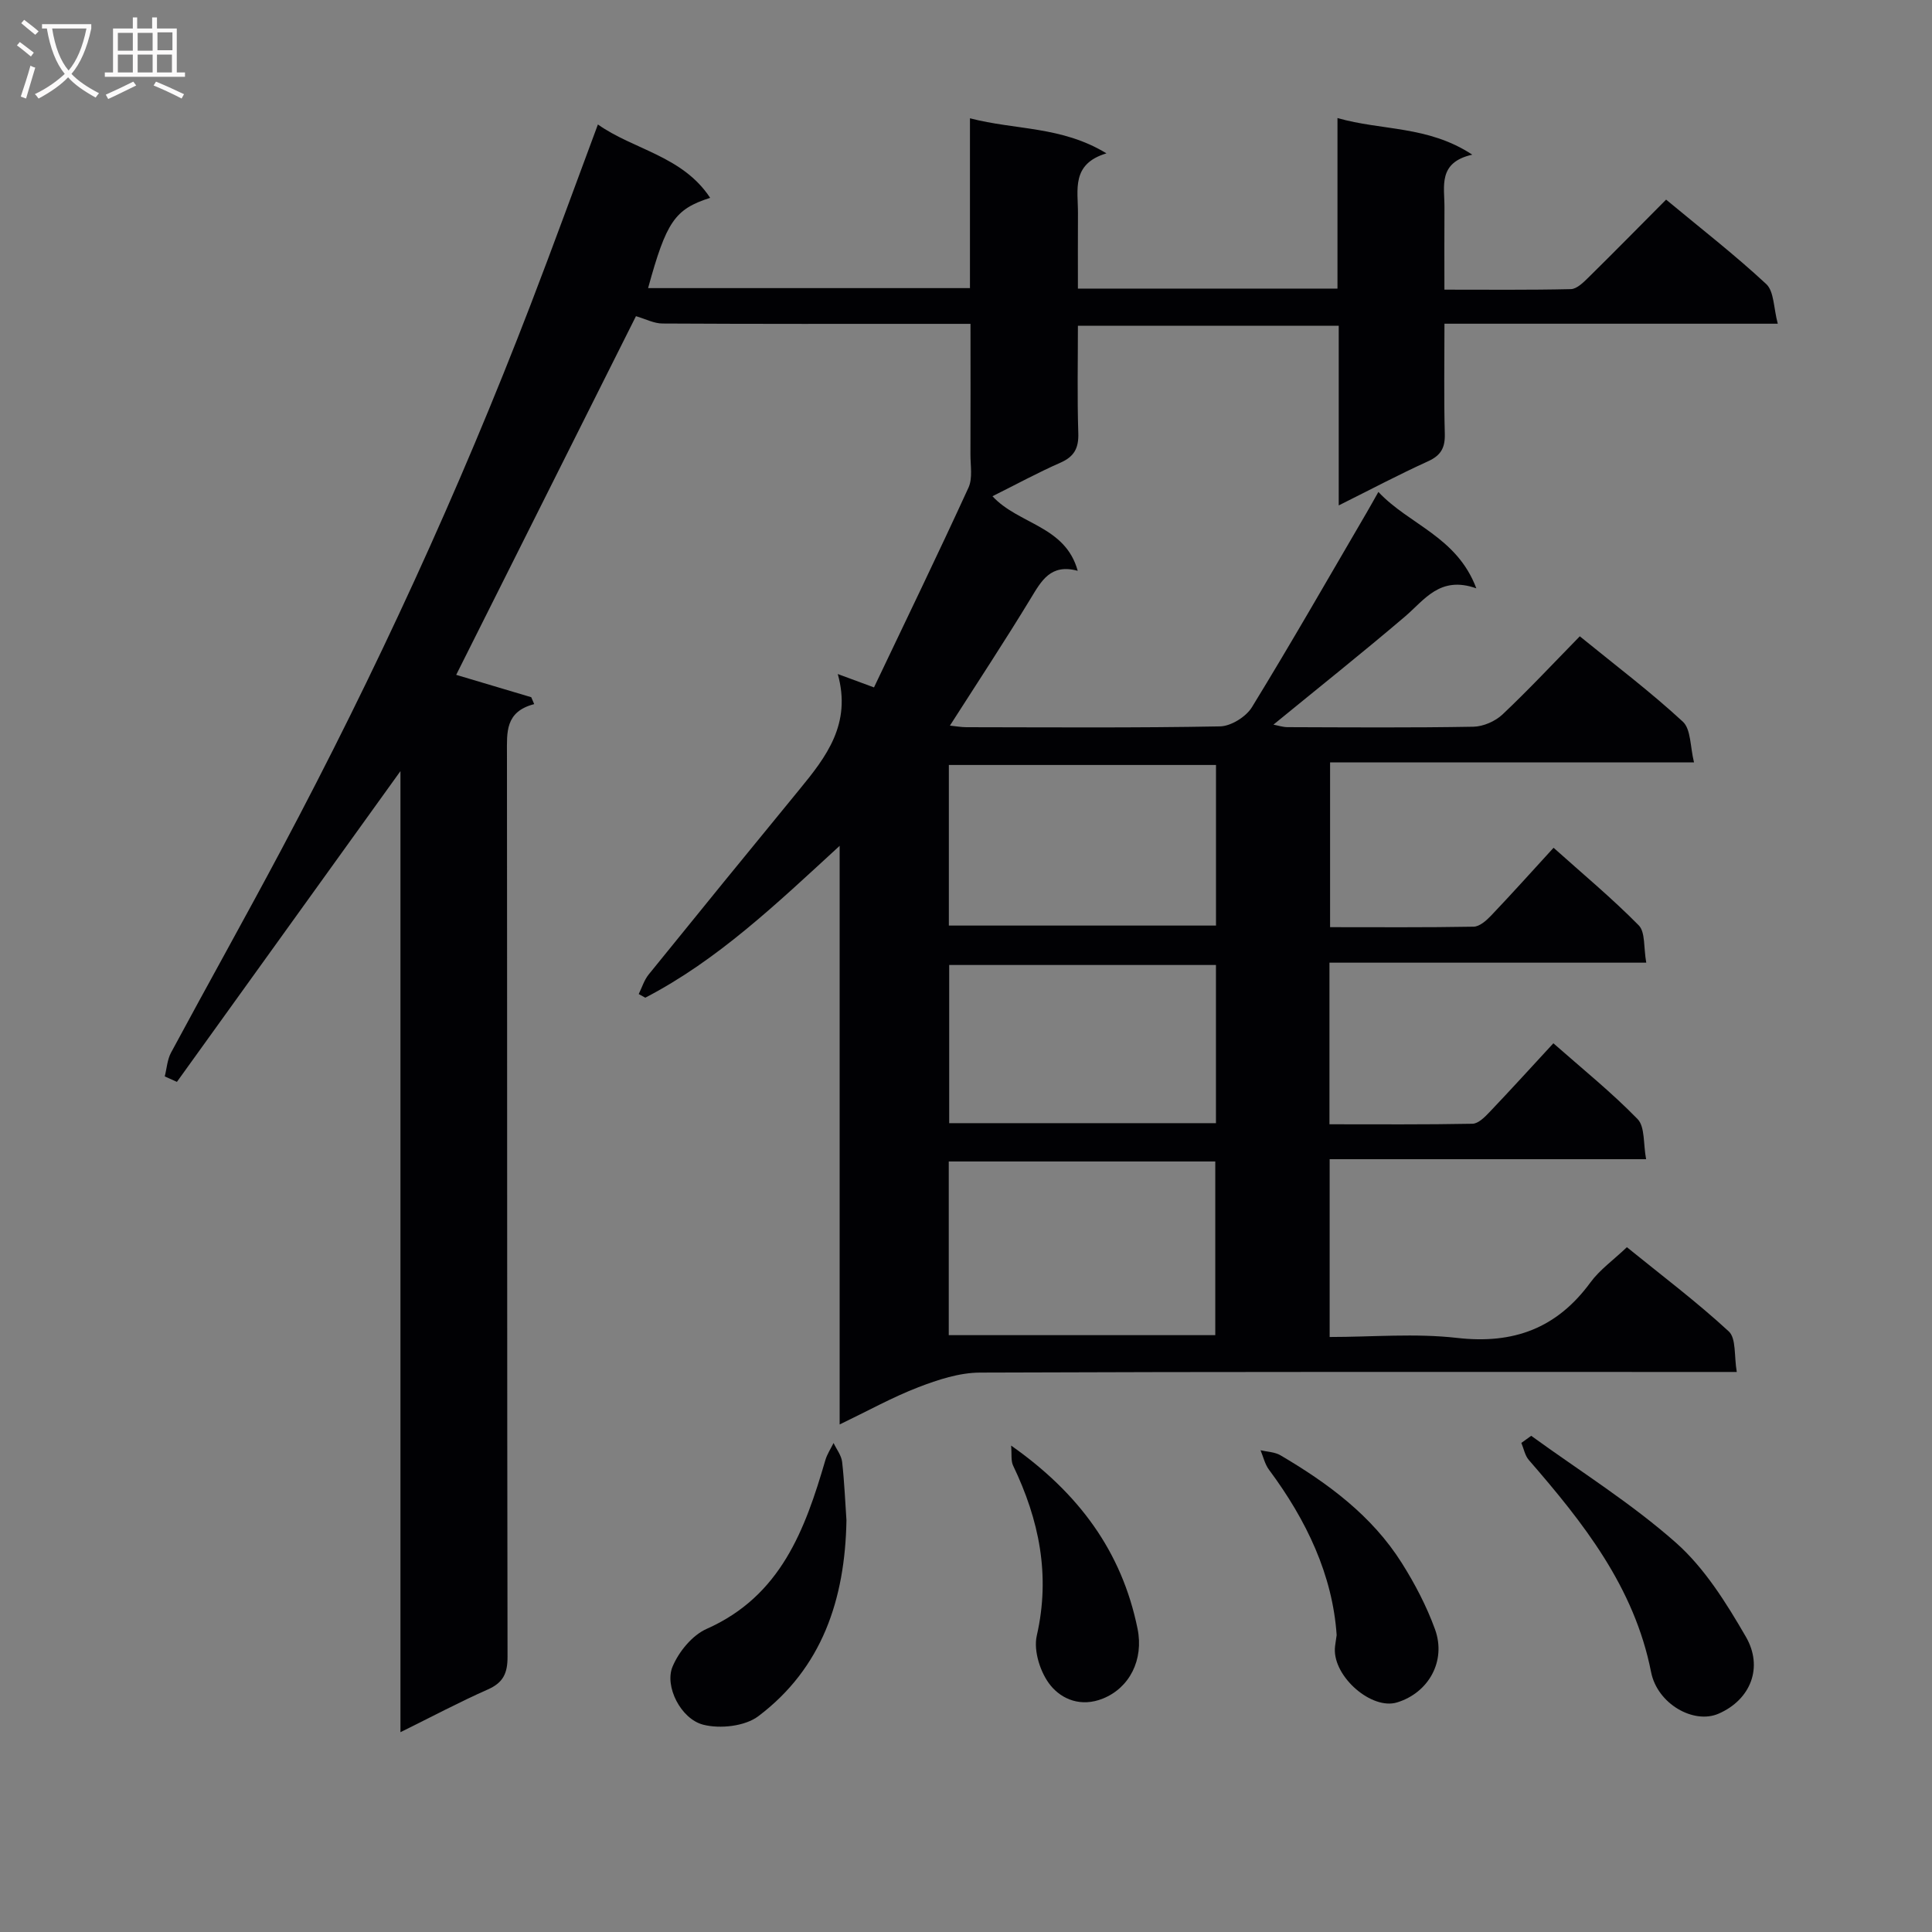 <svg enable-background="new 0 0 400 400" viewBox="0 0 400 400" xmlns="http://www.w3.org/2000/svg"><rect x="0" y="0" width="400" height="400" fill="#808080" stroke="none"/><g fill="#010104"><path d="m131.67 65.46c-12.11 24.16-24.67 49.22-37.22 74.26 5.04 1.5 10.29 3.07 15.54 4.63.2.48.41.95.61 1.43-6.06 1.57-5.64 5.88-5.64 10.25.06 62.32.01 124.65.12 186.97.01 3.43-.89 5.38-4.09 6.79-5.86 2.59-11.53 5.61-18.08 8.84 0-66.65 0-132.46 0-198.98-15.78 21.94-31.03 43.14-46.28 64.34-.84-.38-1.68-.75-2.52-1.13.42-1.65.52-3.47 1.3-4.92 7.56-14.06 15.37-27.98 22.86-42.07 19.45-36.57 36.74-74.15 51.6-112.82 4.7-12.22 9.17-24.53 13.92-37.28 7.41 5.24 17.51 6.49 23.24 15.19-7.34 2.35-9.07 4.94-12.85 18.69h66.64c0-11.45 0-22.87 0-35.16 9.45 2.47 18.96 1.59 28.26 7.26-7.36 2.21-5.87 7.59-5.9 12.4-.03 5.12-.01 10.24-.01 15.6h53.74c0-11.67 0-23.1 0-35.31 9.24 2.65 18.71 1.53 27.91 7.58-7.2 1.63-5.73 6.59-5.76 10.94-.04 5.47-.01 10.94-.01 17.01 8.97 0 17.58.09 26.18-.11 1.22-.03 2.56-1.35 3.57-2.34 5.32-5.24 10.55-10.56 16.15-16.19 7.1 5.9 14.19 11.4 20.73 17.48 1.64 1.53 1.51 4.95 2.39 8.21-23.53 0-45.95 0-69.01 0 0 7.91-.13 15.35.07 22.79.08 2.87-.78 4.47-3.46 5.69-6.01 2.73-11.86 5.83-18.5 9.14 0-12.75 0-24.78 0-37.19-18.11 0-35.67 0-54 0 0 7.37-.16 14.81.08 22.23.1 3.1-.84 4.86-3.71 6.12-4.69 2.06-9.2 4.52-14.06 6.94 5.41 5.86 15.08 6.1 17.65 15.44-5.62-1.53-7.52 2.08-9.77 5.78-5.32 8.76-10.97 17.32-16.69 26.27 1.22.12 2.33.33 3.43.33 17.5.02 35 .16 52.49-.17 2.27-.04 5.38-1.98 6.6-3.96 8.16-13.31 15.91-26.87 23.79-40.35.66-1.13 1.29-2.27 2.4-4.23 6.39 6.82 16.24 9.22 20.28 19.96-7.57-2.68-10.71 2.39-14.83 5.89-8.85 7.53-17.94 14.77-27.18 22.33.92.17 1.91.51 2.91.52 12.83.04 25.66.14 38.49-.09 2.05-.04 4.52-1.12 6.03-2.54 5.44-5.14 10.56-10.62 16-16.18 7.38 6.01 14.66 11.51 21.33 17.67 1.7 1.57 1.51 5.2 2.32 8.44-25.73 0-50.35 0-75.35 0v34.11c9.85 0 19.79.08 29.72-.1 1.22-.02 2.63-1.26 3.59-2.27 4.24-4.45 8.35-9.03 12.96-14.07 5.99 5.37 12.09 10.44 17.63 16.06 1.39 1.41.99 4.57 1.56 7.73-22.35 0-43.91 0-65.59 0v33.46c10.04 0 19.83.08 29.61-.11 1.2-.02 2.54-1.37 3.51-2.39 4.36-4.58 8.61-9.25 13.24-14.27 5.95 5.25 12.03 10.14 17.43 15.69 1.56 1.6 1.16 5.1 1.77 8.31-22.35 0-43.78 0-65.52 0v36.81c8.85 0 17.71-.8 26.38.19 11.69 1.34 20.65-1.99 27.6-11.47 1.93-2.64 4.75-4.63 7.56-7.31 7.12 5.78 14.41 11.27 21.09 17.43 1.57 1.45 1.09 5.12 1.66 8.4-2.81 0-4.77 0-6.72 0-49.99 0-99.98-.07-149.98.13-4.27.02-8.69 1.47-12.74 3.03-5.35 2.06-10.42 4.88-16.3 7.71 0-40.06 0-79.28 0-119.8-13.16 12.09-25.27 23.67-40.24 31.44-.45-.25-.91-.5-1.36-.75.67-1.36 1.13-2.9 2.06-4.05 10.36-12.8 20.76-25.57 31.21-38.3 5.56-6.77 10.83-13.59 7.94-23.91 2.83 1.05 4.62 1.71 7.5 2.77 6.57-13.81 13.22-27.51 19.56-41.35.9-1.96.4-4.59.41-6.91.04-8.8.01-17.59.01-27.01-2.21 0-3.98 0-5.75 0-19.33 0-38.66.04-57.99-.07-1.77.01-3.53-.94-5.52-1.52zm64.76 210.97h55.18c0-12.31 0-24.21 0-35.96-18.63 0-36.86 0-55.18 0zm55.33-118.05c-18.58 0-36.91 0-55.31 0v33.25h55.31c0-11.29 0-22.21 0-33.25zm-.01 41.41c-18.48 0-36.84 0-55.23 0v32.75h55.23c0-11.01 0-21.76 0-32.75z"/><path d="m317.02 297.27c10.06 7.3 20.71 13.94 29.97 22.14 5.93 5.25 10.42 12.47 14.46 19.44 3.67 6.32 1.04 13.04-5.64 15.95-5.14 2.24-12.67-2.02-13.97-8.61-3.47-17.6-14.02-30.91-25.31-43.91-.81-.93-1.05-2.35-1.55-3.54.69-.49 1.37-.98 2.04-1.47z"/><path d="m175.25 314.76c-.29 16.38-5.05 30.59-18.23 40.55-2.77 2.1-7.93 2.67-11.43 1.77-4.67-1.21-8.03-7.98-6.35-12.01 1.3-3.11 4.08-6.51 7.07-7.83 15.34-6.81 20.36-20.5 24.57-34.93.36-1.24 1.12-2.37 1.7-3.55.61 1.29 1.61 2.55 1.77 3.89.47 4.12.63 8.28.9 12.11z"/><path d="m276.74 338.53c-.84-12.42-6.23-23.79-14.01-34.24-.85-1.14-1.18-2.68-1.75-4.03 1.39.33 2.96.35 4.14 1.05 9.82 5.78 18.93 12.49 25.11 22.3 2.72 4.31 5.13 8.93 6.87 13.71 2.39 6.58-1.33 13.16-7.86 15.15-5.23 1.6-13.15-5.25-12.87-11.15.03-.65.17-1.31.37-2.79z"/><path d="m209.34 299.29c14 9.84 22.92 21.91 26.18 37.93 1.3 6.41-1.65 12.24-7.2 14.46-4.52 1.81-8.45.15-10.79-2.7-2.12-2.58-3.59-7.18-2.88-10.32 2.87-12.53.49-24-4.9-35.23-.48-1.01-.25-2.36-.41-4.14z"/></g><path d="m6.4 11.7c-1-.8-1.9-1.6-2.9-2.3l.6-.7c.9.7 1.9 1.4 2.9 2.2zm-2.1 8.3c.7-2.1 1.4-4.2 2-6.4.2.1.6.3 1 .4-.7 2.3-1.3 4.4-1.9 6.4zm3-12.8c-1.1-.9-2.1-1.7-2.9-2.4l.6-.7c1 .8 2 1.5 3 2.4zm1.4-1.3v-.9h10.2v.9c-.9 4.2-2.3 7.3-4.1 9.4 1.3 1.4 3.2 2.7 5.7 4-.2.2-.4.5-.7.9-2.5-1.4-4.4-2.7-5.7-4.2-1.4 1.5-3.5 3-6.1 4.4 0 0 0 0-.1-.1-.3-.4-.5-.7-.7-.8 2.7-1.3 4.7-2.8 6.2-4.2-1.8-2.2-3-5.3-3.7-9.4zm9.2 0h-7.1c.6 3.8 1.7 6.7 3.4 8.7 1.7-2 2.9-4.8 3.7-8.7z" fill="#fbfafa"/><path d="m31.6 3.6h.9v2.3h4.1v9.1h1.7v.9h-16.6v-.9h1.7v-9.1h4.1v-2.3h.9v2.3h3.1v-2.3zm-4 13.3.6.8c-1.9.9-3.8 1.9-5.8 2.8-.2-.3-.3-.6-.5-.9 2-.9 3.9-1.8 5.7-2.7zm-3.2-10.1v3.7h3.1v-3.7zm0 4.5v3.7h3.1v-3.7zm4.1-4.5v3.7h3.1v-3.7zm0 4.5v3.7h3.1v-3.7zm9.1 9.1c-2.1-1.1-4.1-2-5.8-2.7l.5-.8c2.2.9 4.1 1.8 5.8 2.6zm-1.9-13.7h-3.1v3.7h3.1v-3.6zm-3.2 4.6v3.7h3.1v-3.7z" fill="#fbfafa"/></svg>